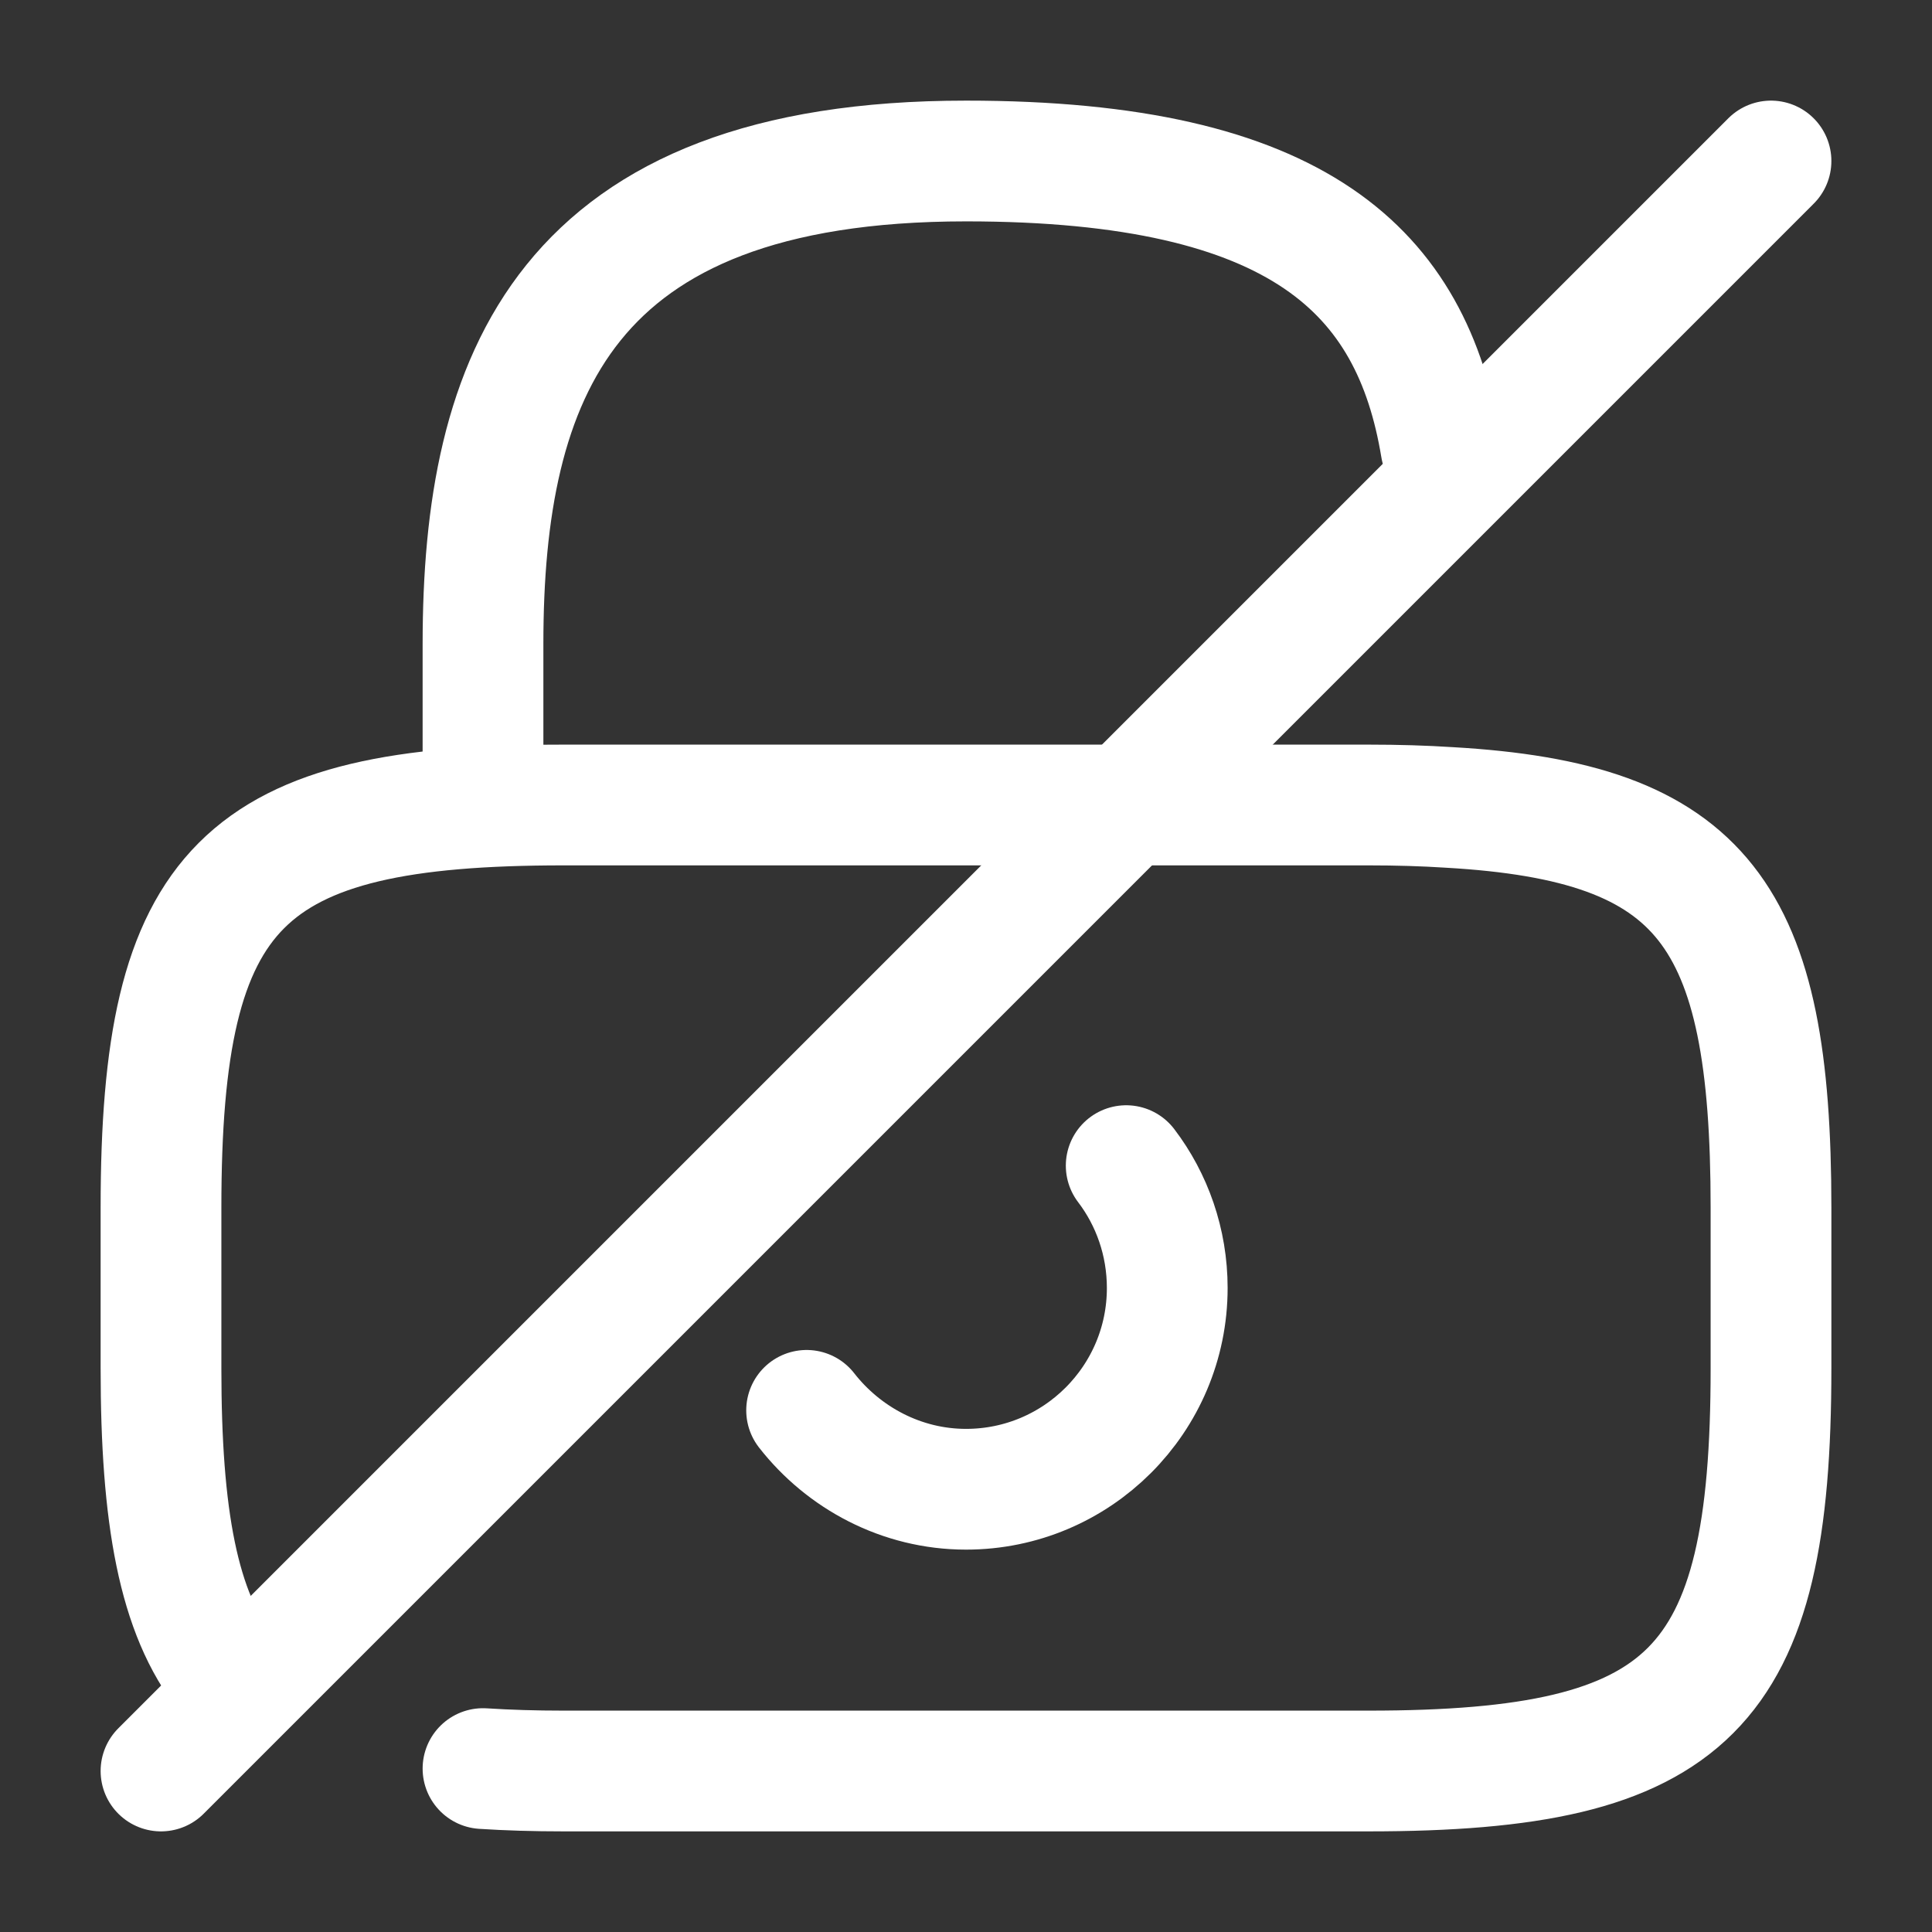 <svg width="24" height="24" viewBox="0 0 24 24" fill="none" xmlns="http://www.w3.org/2000/svg">
<rect x="0" y="0" width="24" height="24" fill="#333333" stroke="none"/>
<path d="M10.02 17.52C10.48 18.11 11.2 18.5 12 18.5C13.38 18.5 14.5 17.38 14.5 16C14.5 15.43 14.31 14.9 13.99 14.48" stroke="white" stroke-width="1.5" stroke-linecap="round" stroke-linejoin="round"/>
<path d="M2.82 20.8C2.21 20.04 2 18.83 2 17V15C2 11 3 10 7 10H17C17.36 10 17.69 10.01 18 10.03C21.17 10.21 22 11.36 22 15V17C22 21 21 22 17 22H7C6.64 22 6.31 21.99 6 21.97" stroke="white" stroke-width="1.5" stroke-linecap="round" stroke-linejoin="round"/>
<path d="M6 10V8C6 4.69 7 2 12 2C16.15 2 17.54 3.38 17.9 5.56" stroke="white" stroke-width="1.5" stroke-linecap="round" stroke-linejoin="round"/>
<path d="M22 2L2 22" stroke="white" stroke-width="1.5" stroke-linecap="round" stroke-linejoin="round"/>
</svg>
